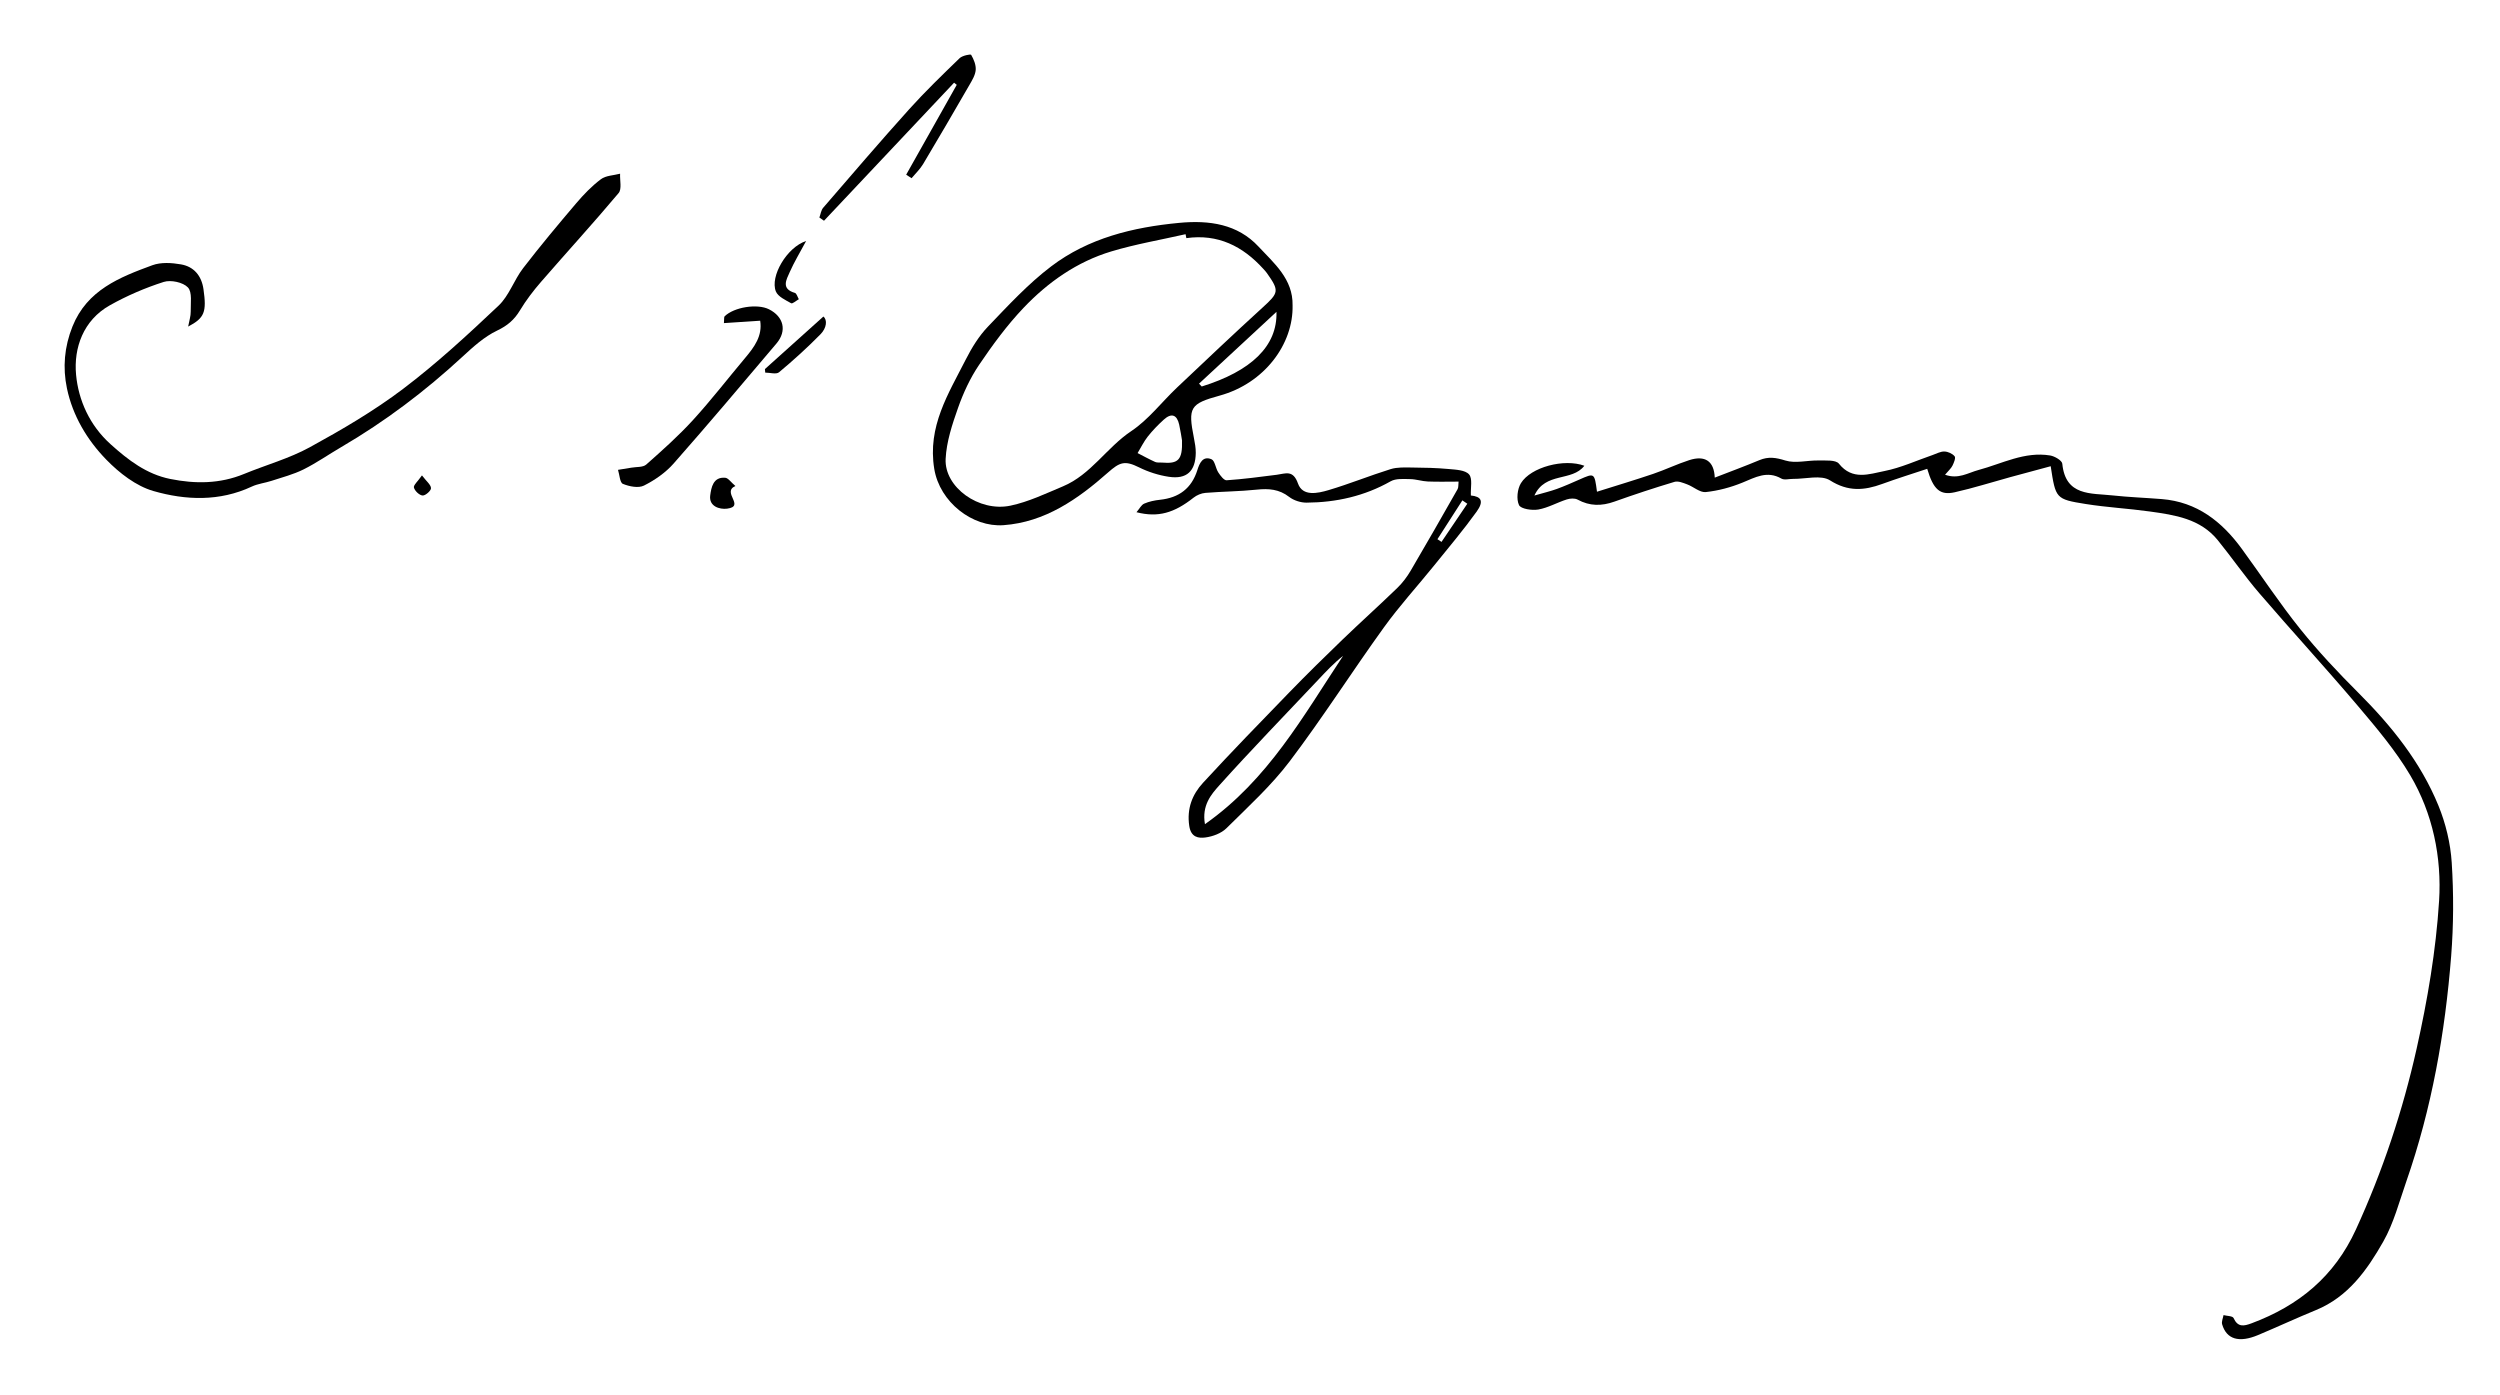 <?xml version="1.0" encoding="utf-8"?>
<!-- Generator: Adobe Illustrator 16.0.0, SVG Export Plug-In . SVG Version: 6.00 Build 0)  -->
<!DOCTYPE svg PUBLIC "-//W3C//DTD SVG 1.1//EN" "http://www.w3.org/Graphics/SVG/1.1/DTD/svg11.dtd">
<svg version="1.1" id="Layer_1" xmlns="http://www.w3.org/2000/svg" xmlns:xlink="http://www.w3.org/1999/xlink" x="0px" y="0px"
	 width="451.478px" height="251.987px" viewBox="0 0 451.478 251.987" enable-background="new 0 0 451.478 251.987"
	 xml:space="preserve">
<path fill-rule="evenodd" clip-rule="evenodd" d="M370.338,84.196c-2.557,0.69-4.932,1.322-7.302,1.972
	c-3.345,0.917-6.658,1.975-10.038,2.733c-2.647,0.594-3.86-0.505-4.959-4.235c-2.711,0.905-5.441,1.748-8.122,2.729
	c-3.262,1.194-6.162,1.431-9.435-0.647c-1.626-1.033-4.416-0.236-6.68-0.264c-0.708-0.009-1.563,0.25-2.098-0.056
	c-2.579-1.479-4.707-0.223-7.037,0.729c-2.101,0.858-4.374,1.469-6.621,1.707c-1.056,0.112-2.21-0.965-3.36-1.394
	c-0.729-0.272-1.625-0.649-2.288-0.451c-3.647,1.093-7.267,2.29-10.854,3.569c-2.304,0.821-4.449,0.834-6.638-0.361
	c-0.519-0.284-1.372-0.223-1.978-0.029c-1.728,0.554-3.362,1.507-5.12,1.816c-1.142,0.201-3.157-0.104-3.488-0.798
	c-0.503-1.055-0.304-2.903,0.344-3.957c1.784-2.907,7.816-4.495,11.454-3.149c-2.236,2.923-7.041,1.062-9.02,5.378
	c1.71-0.494,2.9-0.77,4.041-1.185c1.39-0.507,2.748-1.108,4.102-1.708c2.71-1.201,2.705-1.212,3.158,2.205
	c3.449-1.089,6.814-2.094,10.139-3.221c2.198-0.745,4.306-1.767,6.514-2.48c2.837-0.917,4.497,0.147,4.616,3.155
	c2.769-1.076,5.439-2.058,8.062-3.156c1.621-0.679,2.983-0.467,4.689,0.066c1.821,0.569,3.99-0.05,6.005-0.006
	c1.259,0.027,3.094-0.142,3.667,0.577c2.441,3.065,5.484,1.869,8.221,1.33c2.979-0.585,5.812-1.904,8.71-2.897
	c0.704-0.241,1.424-0.655,2.123-0.63c0.646,0.022,1.457,0.382,1.847,0.872c0.229,0.287-0.137,1.161-0.398,1.689
	c-0.248,0.499-0.711,0.891-1.335,1.633c2.387,0.87,4.181-0.356,6.025-0.85c4.272-1.143,8.331-3.387,12.955-2.627
	c0.82,0.135,2.134,0.906,2.191,1.486c0.583,5.878,5.151,5.299,9.05,5.724c2.961,0.322,5.945,0.426,8.916,0.665
	c6.359,0.51,10.855,4.056,14.458,8.991c3.517,4.818,6.808,9.814,10.536,14.461c3.253,4.054,6.843,7.864,10.523,11.542
	c5.985,5.979,11.222,12.495,14.439,20.346c1.326,3.236,2.186,6.829,2.408,10.314c0.359,5.595,0.339,11.261-0.1,16.851
	c-1.09,13.891-3.512,27.557-8.114,40.764c-1.272,3.652-2.262,7.499-4.148,10.82c-2.905,5.114-6.327,9.978-12.155,12.369
	c-3.51,1.44-6.952,3.041-10.45,4.51c-3.445,1.447-5.694,0.775-6.492-1.934c-0.145-0.488,0.154-1.108,0.248-1.668
	c0.624,0.164,1.635,0.152,1.806,0.523c0.781,1.704,1.844,1.488,3.274,0.953c8.507-3.182,14.926-8.425,18.829-16.936
	c4.824-10.519,8.45-21.421,10.96-32.635c1.965-8.776,3.499-17.75,4.06-26.709c0.491-7.85-1.129-15.784-5.22-22.7
	c-2.635-4.455-6.048-8.492-9.409-12.465c-5.839-6.9-11.964-13.558-17.854-20.416c-2.631-3.064-4.931-6.41-7.478-9.55
	c-3.151-3.885-7.747-4.556-12.285-5.19c-3.844-0.537-7.738-0.738-11.568-1.351C371.222,90.146,371.238,90.043,370.338,84.196z"/>
<path fill-rule="evenodd" clip-rule="evenodd" d="M233.428,55.154c0.156,6.952-5.041,14.056-13.165,16.29
	c-5.35,1.471-5.75,2.123-4.651,7.658c0.176,0.883,0.343,1.792,0.332,2.686c-0.041,3.3-1.629,4.806-4.873,4.315
	c-1.839-0.278-3.704-0.871-5.368-1.701c-2.583-1.288-3.487-0.947-5.617,0.937c-5.427,4.801-11.373,8.964-18.877,9.504
	c-5.581,0.402-11.5-4.144-12.491-10.166c-1.258-7.651,2.542-13.557,5.689-19.75c1.078-2.122,2.378-4.243,4.012-5.947
	c3.635-3.794,7.249-7.717,11.411-10.874c6.748-5.118,14.762-7.067,23.132-7.86c5.439-0.515,10.529,0.22,14.309,4.281
	C230.05,47.513,233.527,50.38,233.428,55.154z M214.244,43.005c-0.047-0.237-0.094-0.474-0.142-0.71
	c-4.47,1.016-9.012,1.789-13.392,3.104c-6.218,1.869-11.467,5.563-15.888,10.217c-2.98,3.138-5.58,6.686-8.011,10.28
	c-1.598,2.363-2.839,5.046-3.792,7.745c-1.054,2.983-2.096,6.123-2.247,9.237c-0.248,5.113,6.026,9.633,11.703,8.44
	c3.265-0.686,6.378-2.187,9.489-3.49c5.047-2.114,7.888-7.008,12.339-9.979c3.114-2.079,5.493-5.246,8.26-7.864
	c5.123-4.848,10.244-9.698,15.454-14.451c2.921-2.664,3.055-2.989,0.774-6.218c-0.191-0.27-0.421-0.513-0.645-0.759
	C224.421,44.45,219.945,42.204,214.244,43.005z M216.534,69.282c0.163,0.172,0.326,0.344,0.489,0.517
	c8.893-2.77,13.693-7.271,13.494-13.48C225.599,60.877,221.066,65.08,216.534,69.282z M213.461,79.525
	c-0.1-0.566-0.257-1.709-0.507-2.831c-0.405-1.817-1.408-2.163-2.783-0.913c-1.034,0.94-2.021,1.954-2.887,3.048
	c-0.722,0.913-1.238,1.989-1.845,2.993c1.056,0.541,2.096,1.118,3.176,1.604c0.354,0.159,0.814,0.075,1.226,0.111
	C212.787,83.799,213.571,83.061,213.461,79.525z"/>
<path fill-rule="evenodd" clip-rule="evenodd" d="M33.981,58.977c0.201-1.11,0.478-1.908,0.46-2.699
	c-0.031-1.504,0.305-3.51-0.505-4.37c-0.876-0.93-3.086-1.404-4.368-0.994c-3.356,1.073-6.659,2.495-9.733,4.222
	c-4.804,2.699-6.543,7.699-6.098,12.528c0.423,4.586,2.43,9.135,6.234,12.558c3.201,2.88,6.495,5.412,10.781,6.276
	c4.498,0.907,8.954,0.891,13.301-0.899c3.958-1.631,8.164-2.787,11.89-4.828c5.803-3.178,11.577-6.553,16.84-10.536
	c6.071-4.594,11.709-9.797,17.251-15.036c1.905-1.801,2.793-4.63,4.436-6.767c3.075-3.998,6.315-7.873,9.583-11.717
	c1.343-1.581,2.815-3.111,4.465-4.349c0.899-0.674,2.295-0.686,3.467-0.997c-0.064,1.187,0.343,2.769-0.268,3.496
	c-4.567,5.439-9.366,10.683-14.021,16.048c-1.395,1.607-2.704,3.326-3.8,5.145c-1.026,1.702-2.264,2.756-4.125,3.644
	c-2.325,1.109-4.356,2.964-6.286,4.746c-6.712,6.201-13.95,11.671-21.842,16.281c-2.286,1.335-4.469,2.869-6.831,4.045
	c-1.819,0.907-3.835,1.424-5.781,2.063c-1.175,0.386-2.456,0.516-3.562,1.034c-5.818,2.727-11.925,2.481-17.753,0.808
	c-3.147-0.903-6.173-3.259-8.521-5.672c-3.458-3.554-6.063-7.906-7.106-12.868c-0.789-3.759-0.474-7.508,1-11.182
	c2.641-6.585,8.517-8.887,14.425-11.059c1.547-0.569,3.497-0.447,5.176-0.153c2.339,0.41,3.712,2.066,4.055,4.477
	C37.334,56.337,36.956,57.416,33.981,58.977z"/>
<path fill-rule="evenodd" clip-rule="evenodd" d="M263.406,86.975c-1.955,0-3.763,0.056-5.565-0.021
	c-1.062-0.045-2.114-0.417-3.175-0.43c-1.184-0.014-2.573-0.145-3.522,0.393c-4.733,2.68-9.825,3.819-15.183,3.857
	c-1.062,0.008-2.321-0.394-3.153-1.04c-1.806-1.4-3.691-1.535-5.844-1.309c-3.078,0.323-6.188,0.333-9.276,0.585
	c-0.738,0.06-1.556,0.405-2.142,0.867c-3.517,2.778-6.415,3.621-10.306,2.626c0.542-0.633,0.865-1.321,1.389-1.551
	c0.892-0.391,1.9-0.594,2.878-0.699c3.405-0.366,5.686-2.05,6.73-5.372c0.381-1.21,0.971-2.603,2.542-1.946
	c0.628,0.263,0.74,1.624,1.237,2.385c0.377,0.577,1.024,1.447,1.499,1.414c3.028-0.209,6.045-0.605,9.058-0.994
	c1.592-0.205,2.937-0.954,3.834,1.583c0.84,2.375,3.562,1.768,5.505,1.192c3.78-1.119,7.447-2.618,11.213-3.792
	c1.2-0.375,2.566-0.304,3.855-0.293c2.214,0.019,4.435,0.067,6.638,0.27c1.284,0.119,2.979,0.175,3.681,0.972
	c0.66,0.75,0.258,2.434,0.327,3.809c1.852,0.183,2.421,0.998,1.036,2.923c-2.416,3.356-5.092,6.525-7.693,9.745
	c-3.018,3.733-6.269,7.295-9.07,11.182c-5.756,7.984-11.053,16.306-16.987,24.148c-3.33,4.398-7.485,8.189-11.429,12.093
	c-0.929,0.919-2.461,1.49-3.789,1.666c-1.278,0.17-2.62-0.016-2.927-2.087c-0.463-3.122,0.539-5.668,2.484-7.781
	c5.1-5.54,10.347-10.945,15.594-16.347c3.125-3.218,6.325-6.366,9.556-9.479c3.28-3.16,6.671-6.204,9.942-9.371
	c0.938-0.907,1.753-1.994,2.416-3.121c2.872-4.88,5.674-9.802,8.472-14.726C263.409,88.011,263.339,87.554,263.406,86.975z
	 M217.603,148.838c11.396-7.999,17.755-19.536,24.947-30.394c-1.668,1.301-3.089,2.832-4.521,4.352
	c-5.957,6.32-12.012,12.553-17.815,19.012C218.716,143.474,217.008,145.456,217.603,148.838z M264.983,90.969
	c-0.297-0.202-0.594-0.404-0.89-0.606c-1.502,2.337-3.004,4.675-4.506,7.013c0.246,0.163,0.491,0.325,0.737,0.488
	C261.878,95.566,263.431,93.268,264.983,90.969z"/>
<path fill-rule="evenodd" clip-rule="evenodd" d="M137.284,57.918c-2.464,0.163-4.442,0.293-6.551,0.432
	c0.07-0.772-0.001-1.099,0.125-1.223c1.715-1.678,5.911-2.329,8.01-1.275c2.666,1.339,3.287,3.897,1.362,6.172
	c-6.154,7.271-12.294,14.557-18.594,21.7c-1.445,1.638-3.383,2.983-5.343,3.967c-1,0.502-2.657,0.165-3.806-0.308
	c-0.548-0.225-0.603-1.651-0.881-2.533c0.816-0.131,1.634-0.252,2.447-0.396c0.899-0.158,2.061-0.036,2.648-0.556
	c2.916-2.578,5.837-5.185,8.458-8.054c3.292-3.605,6.283-7.485,9.426-11.227C136.235,62.655,137.717,60.653,137.284,57.918z"/>
<path fill-rule="evenodd" clip-rule="evenodd" d="M163.648,31.546c3.045-5.409,6.089-10.819,9.133-16.228
	c-0.161-0.129-0.322-0.257-0.482-0.386c-7.831,8.311-15.661,16.621-23.492,24.932c-0.279-0.193-0.558-0.386-0.836-0.579
	c0.223-0.597,0.302-1.319,0.692-1.772c5.149-5.967,10.277-11.955,15.55-17.812c2.882-3.201,5.994-6.199,9.089-9.197
	c0.483-0.468,1.982-0.77,2.079-0.604c0.472,0.809,0.891,1.822,0.823,2.725c-0.071,0.933-0.644,1.868-1.137,2.722
	c-2.761,4.783-5.539,9.557-8.372,14.298c-0.555,0.928-1.378,1.695-2.078,2.537C164.296,31.97,163.972,31.758,163.648,31.546z"/>
<path fill-rule="evenodd" clip-rule="evenodd" d="M138.139,66.651c3.462-3.111,6.925-6.222,10.557-9.485
	c0.745,0.595,0.602,2.058-0.52,3.198c-2.374,2.414-4.892,4.698-7.492,6.867c-0.499,0.417-1.644,0.06-2.491,0.06
	C138.175,67.078,138.157,66.865,138.139,66.651z"/>
<path fill-rule="evenodd" clip-rule="evenodd" d="M145.579,43.522c-1.152,2.154-2.175,3.833-2.961,5.615
	c-0.605,1.371-1.606,3.023,0.93,3.757c0.321,0.093,0.479,0.748,0.712,1.142c-0.473,0.262-1.139,0.867-1.384,0.728
	c-1.018-0.576-2.374-1.186-2.758-2.129C139.018,49.941,142.088,44.657,145.579,43.522z"/>
<path fill-rule="evenodd" clip-rule="evenodd" d="M132.805,87.771c-2.55,1.114,1.866,3.664-1.505,4.09
	c-1.328,0.168-3.324-0.402-3.04-2.416c0.194-1.375,0.505-3.362,2.72-3.164C131.52,86.329,131.996,87.083,132.805,87.771z"/>
<path fill-rule="evenodd" clip-rule="evenodd" d="M76.202,85.854c0.814,1.072,1.607,1.671,1.634,2.302
	c0.02,0.457-1.01,1.366-1.517,1.329c-0.587-0.043-1.407-0.825-1.568-1.434C74.637,87.618,75.444,86.941,76.202,85.854z"/>
</svg>
